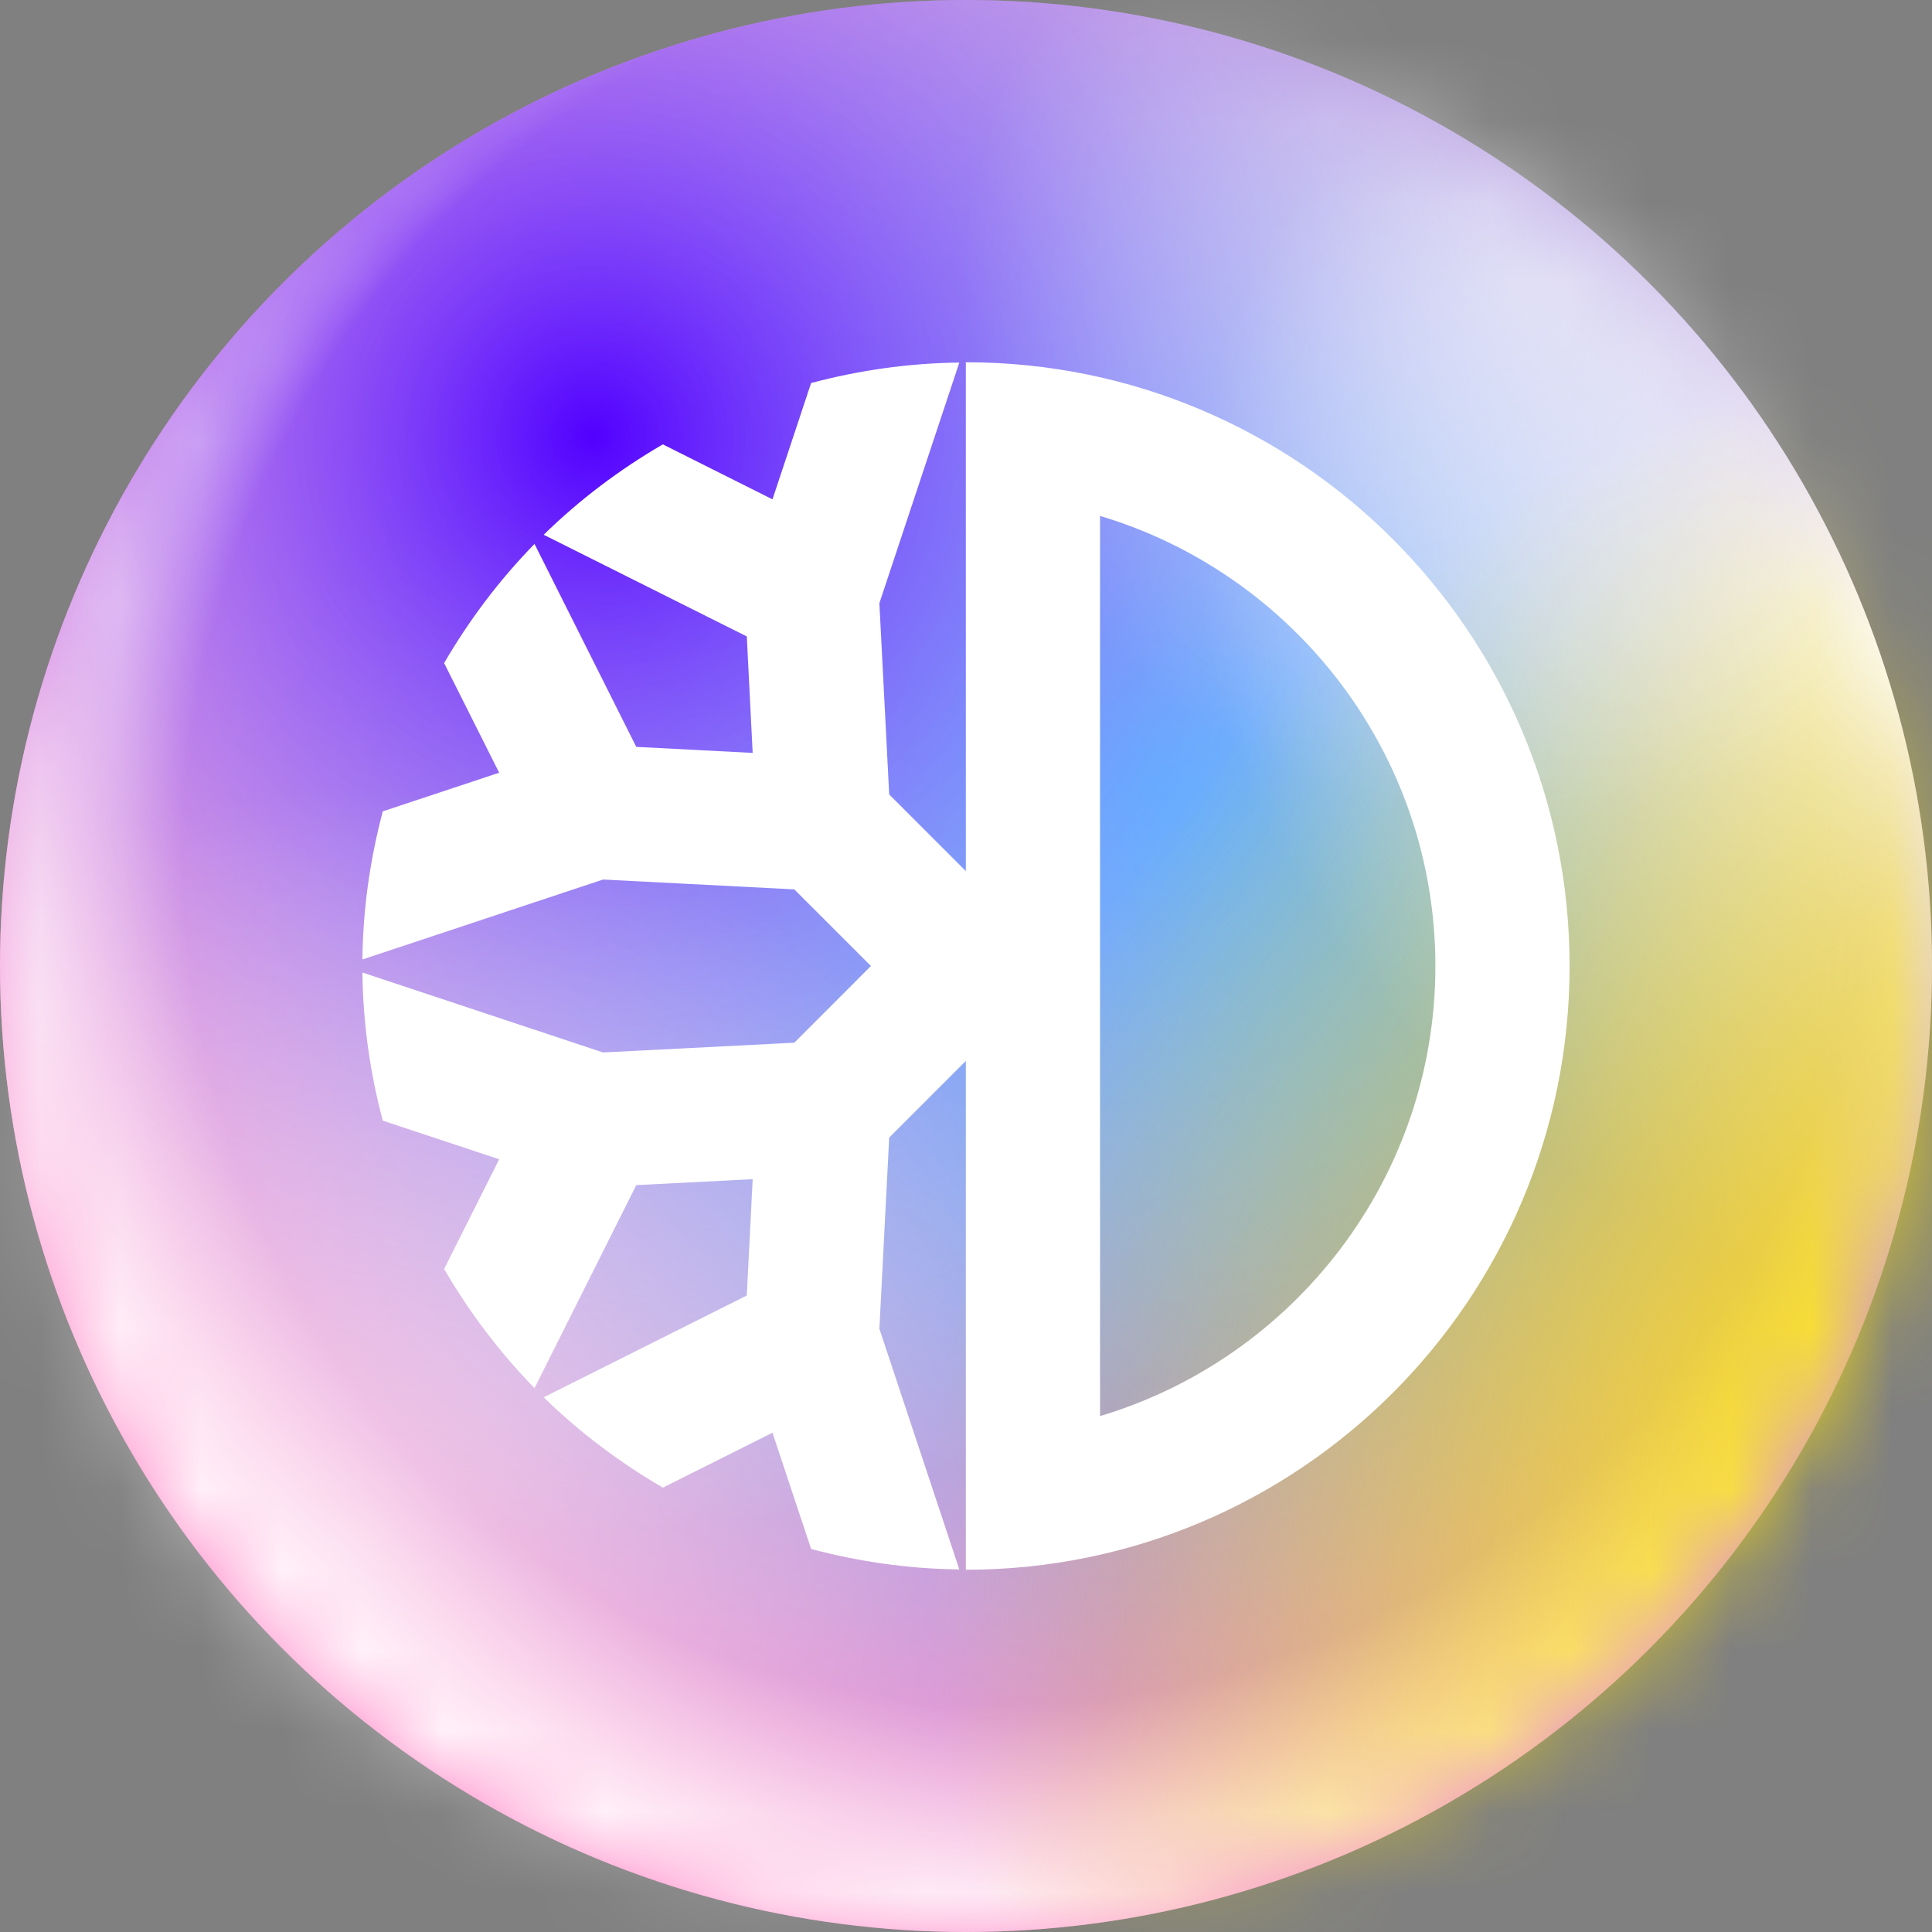 <svg width="24" height="24" viewBox="0 0 24 24" fill="none" xmlns="http://www.w3.org/2000/svg">
    <rect x="0" y="0" width="24" height="24" fill="#808080" stroke="none"/>
    <circle cx="12" cy="12" r="12" fill="url(#paint0_radial_577_7829)"/>
    <circle cx="12" cy="12" r="12" fill="url(#paint1_radial_577_7829)"/>
    <circle cx="12" cy="12" r="12" fill="url(#paint2_radial_577_7829)"/>
    <mask id="mask0_577_7829" style="mask-type:luminance" maskUnits="userSpaceOnUse" x="0" y="0" width="24" height="24">
        <circle cx="12" cy="12" r="12" fill="white"/>
    </mask>
    <g mask="url(#mask0_577_7829)">
        <circle cx="12" cy="12" r="12" fill="url(#paint3_radial_577_7829)"/>
        <rect x="6.169" y="22.824" width="28.681" height="26.25" transform="rotate(-56.522 6.169 22.824)" fill="url(#paint4_radial_577_7829)"/>
        <g style="mix-blend-mode:soft-light">
            <rect x="12" y="-3.295" width="13.774" height="13.521" fill="url(#paint5_radial_577_7829)" fill-opacity="0.5"/>
        </g>
        <g style="mix-blend-mode:soft-light">
            <rect x="-5.324" y="9.803" width="19.183" height="18.845" fill="url(#paint6_radial_577_7829)" fill-opacity="0.5"/>
        </g>
    </g>
    <path fill-rule="evenodd" clip-rule="evenodd" d="M13.665 17.591V6.409C16.072 7.128 17.831 9.363 17.831 12C17.831 14.638 16.072 16.872 13.665 17.591ZM11.998 4.5V10.821L11.046 9.869L10.924 7.493L11.917 4.504C11.28 4.511 10.665 4.602 10.076 4.758L9.596 6.203L8.234 5.52C7.696 5.833 7.197 6.209 6.754 6.643L9.277 7.906L9.35 9.353L7.904 9.278L6.64 6.757C6.207 7.2 5.831 7.698 5.517 8.237L6.201 9.599L4.755 10.079C4.599 10.668 4.509 11.283 4.502 11.919L7.491 10.926L9.867 11.048L10.819 12L9.867 12.953L7.491 13.074L4.502 12.081C4.509 12.718 4.599 13.333 4.755 13.921L6.201 14.401L5.517 15.764C5.831 16.303 6.207 16.8 6.64 17.244L7.904 14.722L9.35 14.648L9.277 16.093L6.754 17.358C7.197 17.791 7.696 18.166 8.234 18.48L9.596 17.798L10.076 19.242C10.665 19.398 11.28 19.489 11.917 19.496L10.924 16.507L11.046 14.131L11.998 13.179V19.5C16.14 19.5 19.498 16.142 19.498 12C19.498 7.858 16.14 4.5 11.998 4.5Z" fill="white"/>
    <defs>
        <radialGradient id="paint0_radial_577_7829" cx="0" cy="0" r="1" gradientUnits="userSpaceOnUse" gradientTransform="translate(14.324 9.718) rotate(99.242) scale(14.469)">
            <stop stop-color="#31B5FF"/>
            <stop offset="1" stop-color="#FF87C8"/>
        </radialGradient>
        <radialGradient id="paint1_radial_577_7829" cx="0" cy="0" r="1" gradientUnits="userSpaceOnUse" gradientTransform="translate(7.437 5.408) rotate(60.565) scale(13.585)">
            <stop stop-color="#5200FF"/>
            <stop offset="1" stop-color="white" stop-opacity="0"/>
        </radialGradient>
        <radialGradient id="paint2_radial_577_7829" cx="0" cy="0" r="1" gradientUnits="userSpaceOnUse" gradientTransform="translate(24 7.944) rotate(123.521) scale(7.957 9.578)">
            <stop stop-color="white"/>
            <stop offset="1" stop-color="white" stop-opacity="0"/>
        </radialGradient>
        <radialGradient id="paint3_radial_577_7829" cx="0" cy="0" r="1" gradientUnits="userSpaceOnUse" gradientTransform="translate(12.761 10.31) rotate(106.479) scale(13.704 13.176)">
            <stop offset="0.62" stop-color="white" stop-opacity="0"/>
            <stop offset="0.797" stop-color="white" stop-opacity="0"/>
            <stop offset="1" stop-color="white"/>
        </radialGradient>
        <radialGradient id="paint4_radial_577_7829" cx="0" cy="0" r="1" gradientUnits="userSpaceOnUse" gradientTransform="translate(20.509 35.95) rotate(90) scale(13.125 14.439)">
            <stop stop-color="#FFE600"/>
            <stop offset="1" stop-color="#FFE600" stop-opacity="0"/>
        </radialGradient>
        <radialGradient id="paint5_radial_577_7829" cx="0" cy="0" r="1" gradientUnits="userSpaceOnUse" gradientTransform="translate(18.887 3.465) rotate(90) scale(6.761 6.935)">
            <stop stop-color="white"/>
            <stop offset="1" stop-color="white" stop-opacity="0"/>
        </radialGradient>
        <radialGradient id="paint6_radial_577_7829" cx="0" cy="0" r="1" gradientUnits="userSpaceOnUse" gradientTransform="translate(4.268 19.225) rotate(90) scale(9.422 9.657)">
            <stop stop-color="white"/>
            <stop offset="1" stop-color="white" stop-opacity="0"/>
        </radialGradient>
    </defs>
</svg>